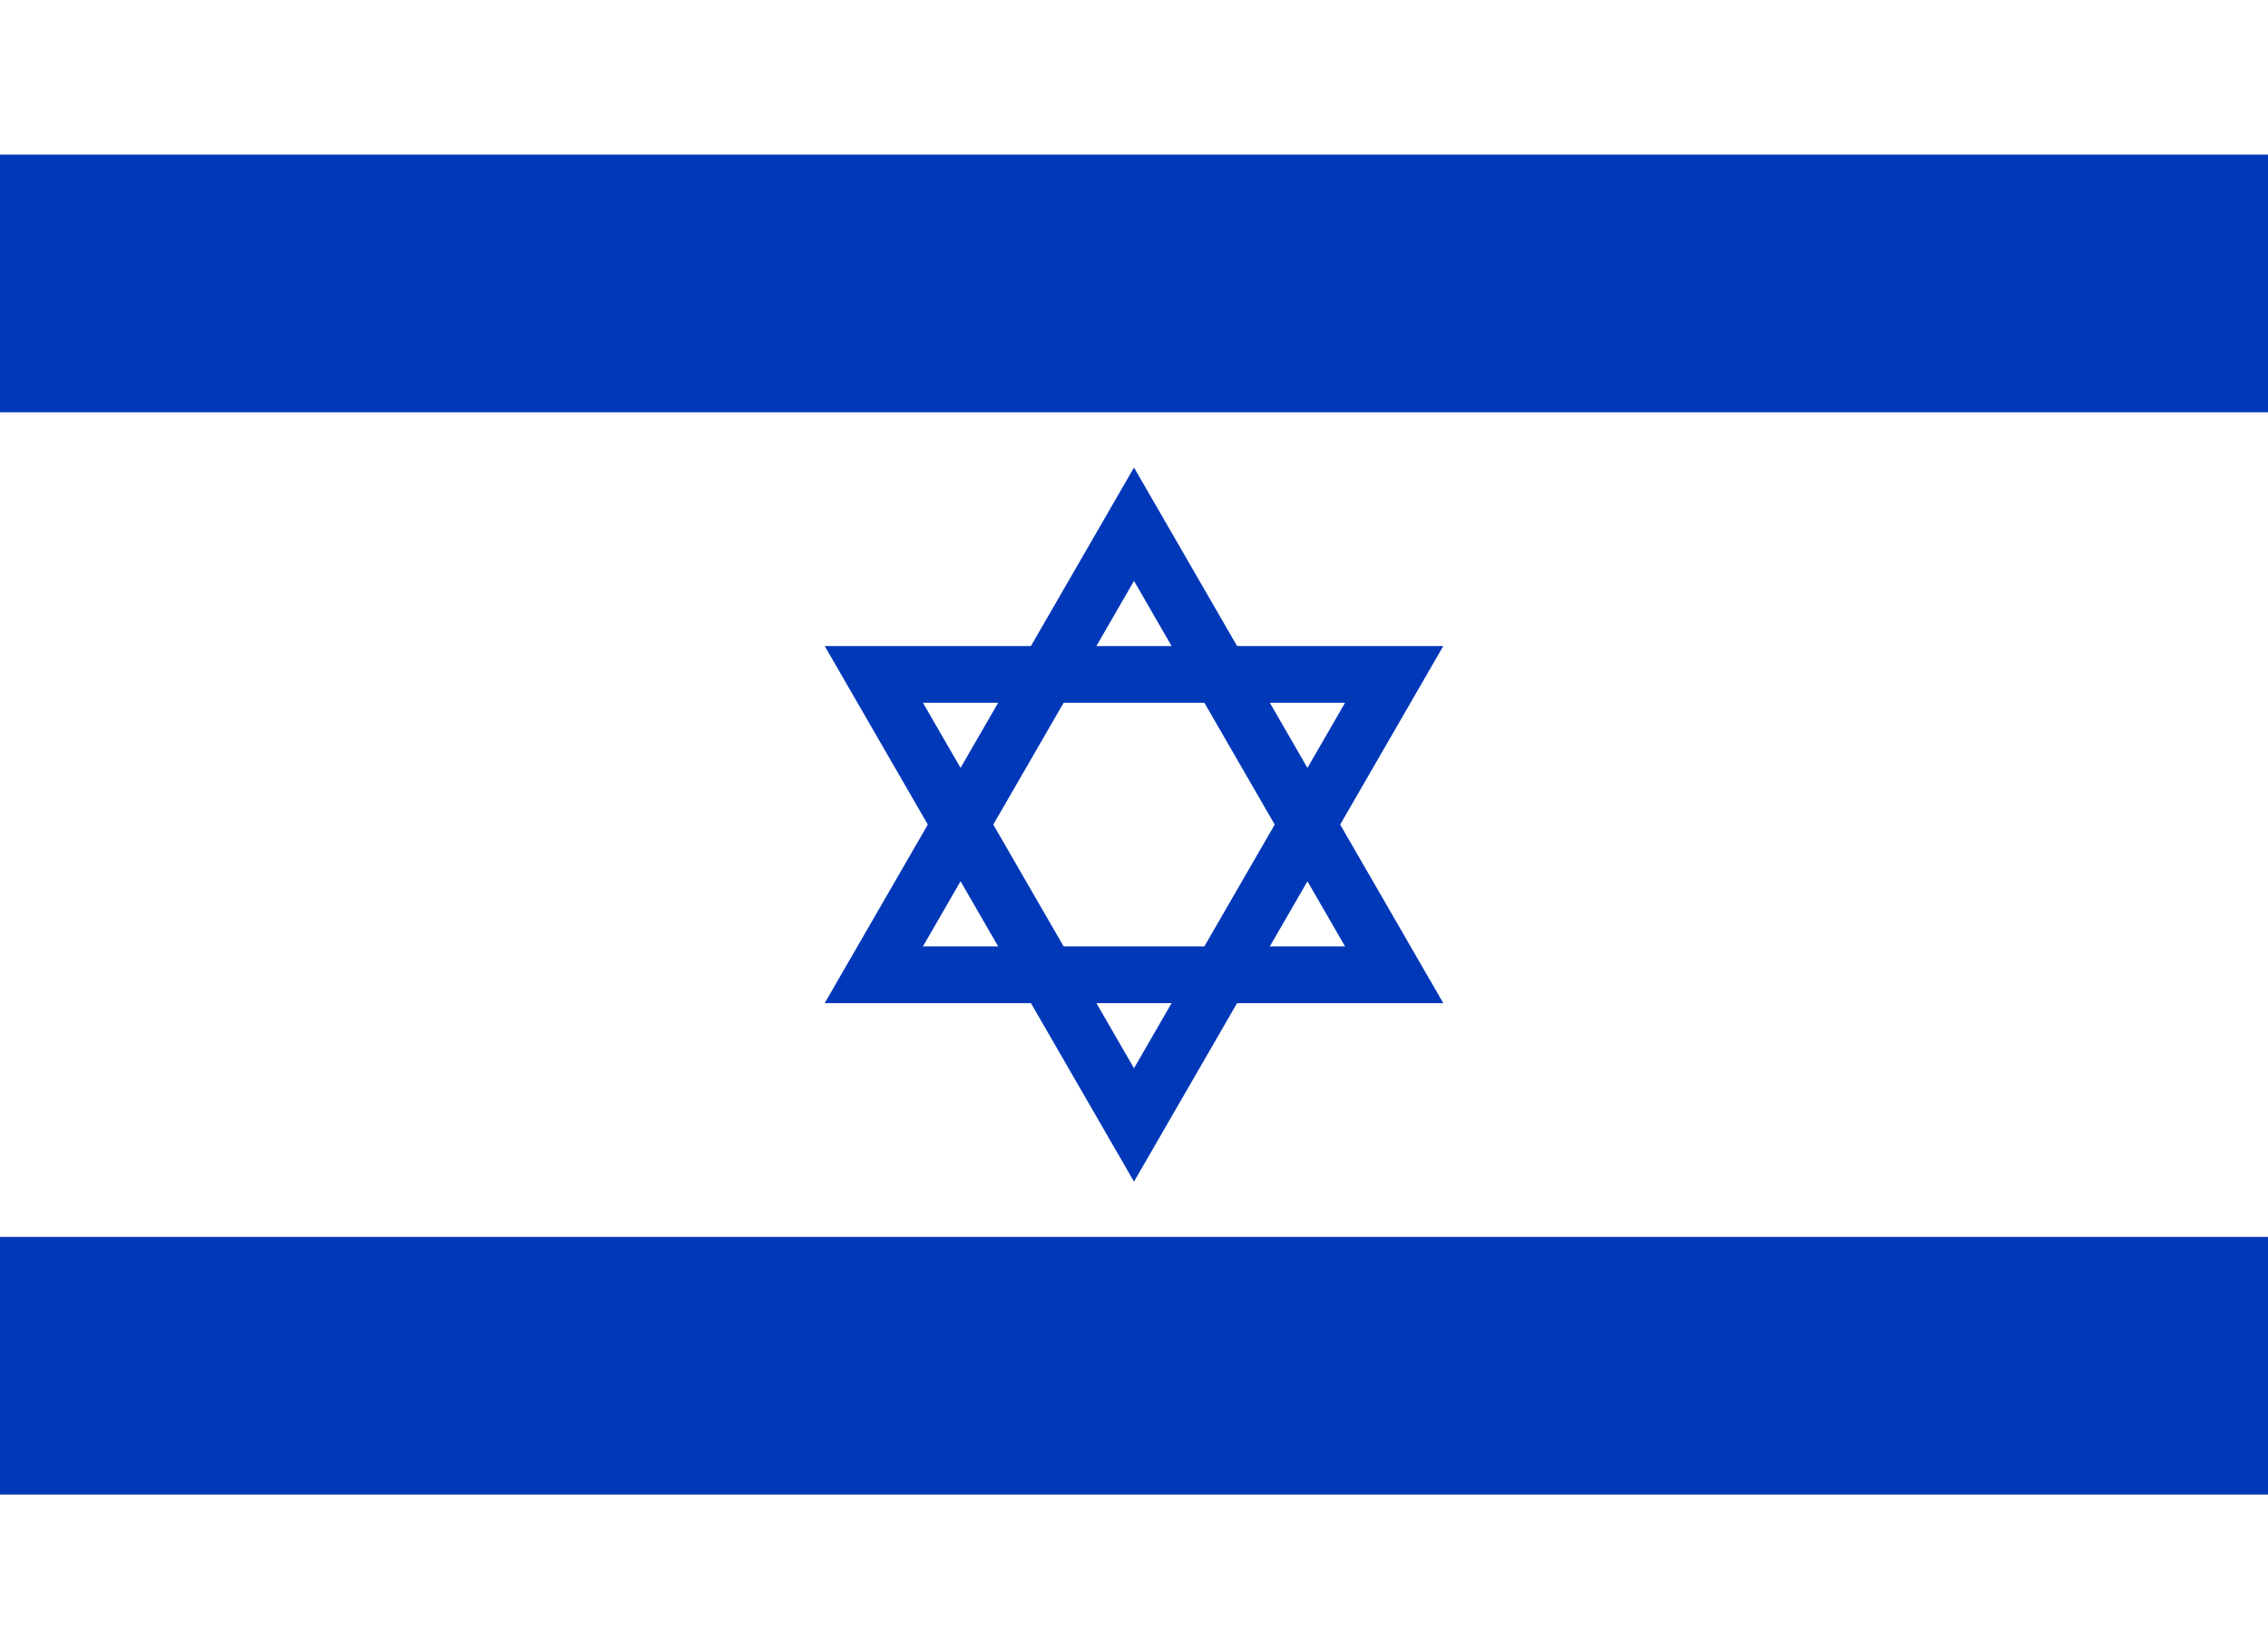 <svg xmlns="http://www.w3.org/2000/svg" xmlns:xlink="http://www.w3.org/1999/xlink" viewBox="0 0 220 160">
<defs>
<path id="a" stroke-width="5.5" stroke="#0038b8" fill-opacity="0" d="M0-29.14l-25.237 43.71h50.474z"/>
</defs>
<path fill="#fff" d="M0 0h220v160H0z"/>
<path fill="#0038b8" d="M0 15h220v25H0zm0 105h220v25H0z"/>
<use xlink:href="#a" transform="translate(110 80)"/>
<use xlink:href="#a" transform="rotate(180 55 40)"/>
</svg>

